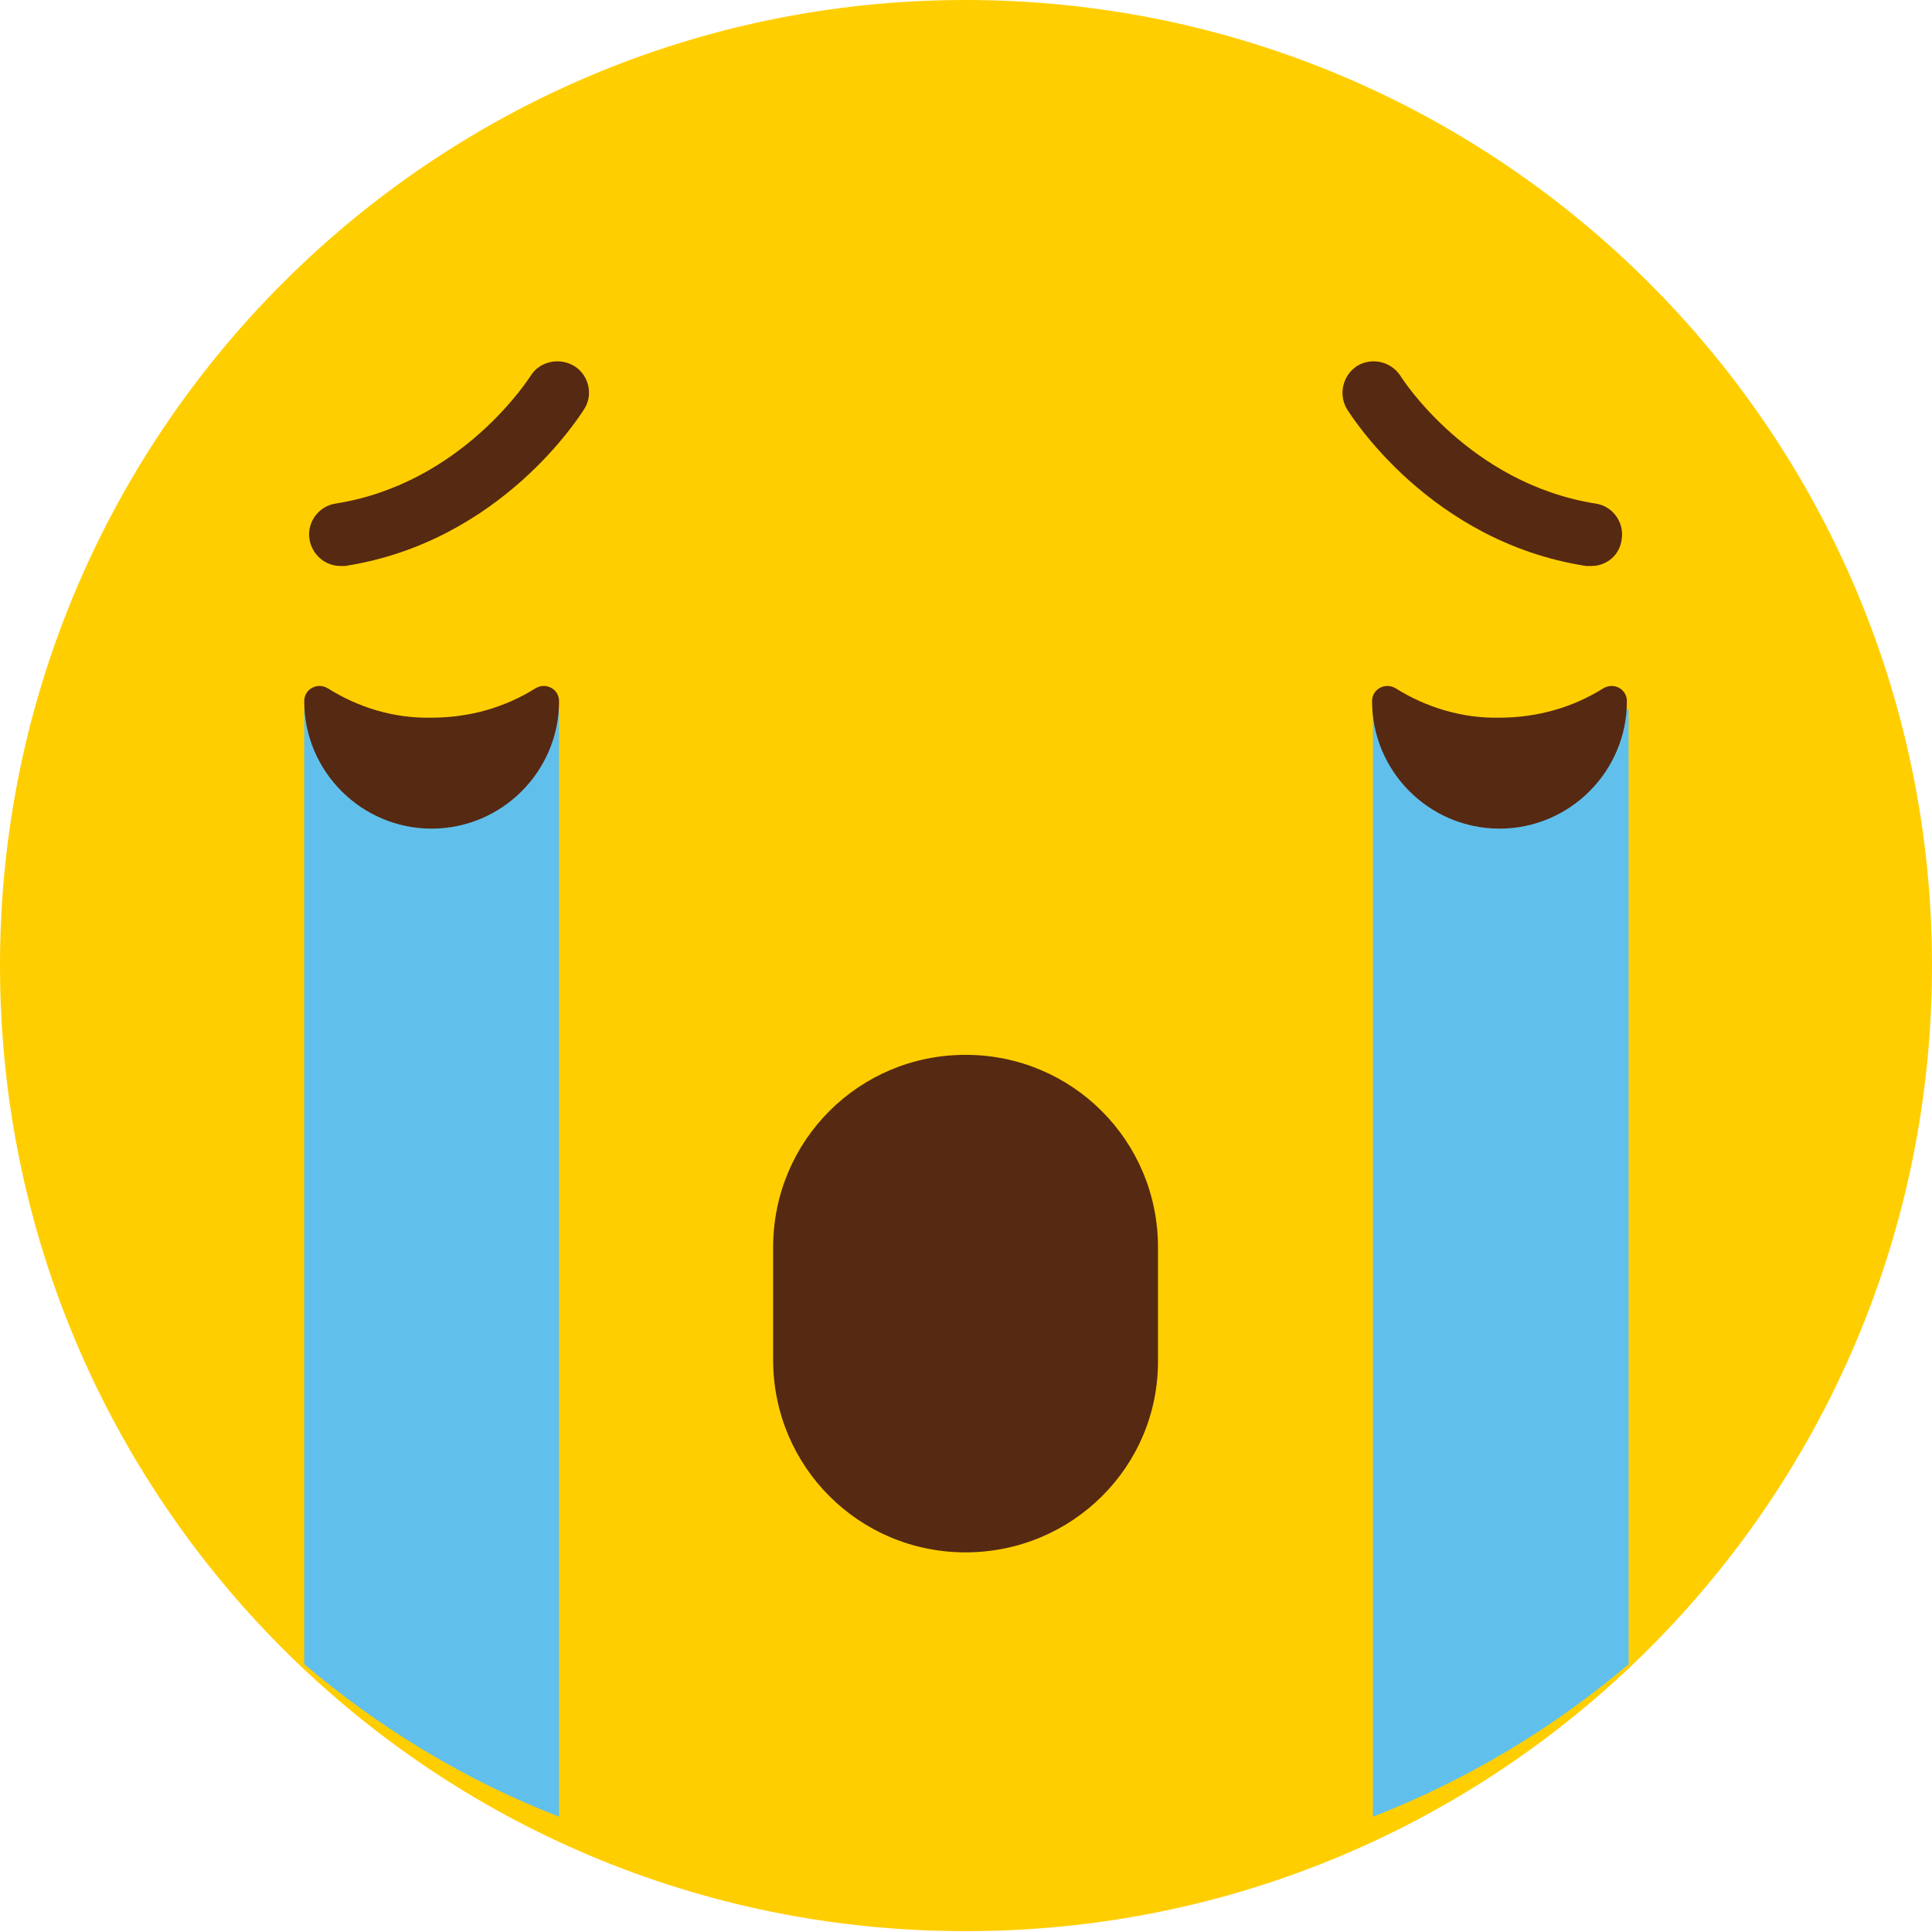 <svg enable-background="new 0 0 222.9 222.9" viewBox="0 0 222.9 222.9" xmlns="http://www.w3.org/2000/svg"><path d="m222.9 111.4c0 61.6-49.9 111.4-111.4 111.4-61.6.1-111.5-49.8-111.5-111.4 0-61.5 49.9-111.4 111.4-111.4 61.6 0 111.5 49.9 111.5 111.4z" fill="#ffce00"/><path d="m111.4 179.1c-12.3 0-22.2-9.9-22.2-22.2v-13c0-12.3 9.9-22.2 22.2-22.2 12.3 0 22.2 9.9 22.2 22.2v13c.1 12.3-9.9 22.2-22.2 22.2z" fill="#562912"/><path d="m173.1 86.9-14.7-5.1v127.8c10.8-4.2 20.8-10.2 29.5-17.6v-110.2z" fill="#61c0eb"/><path d="m49.8 86.9-14.7-5.1v110.2c8.7 7.4 18.6 13.4 29.4 17.6v-127.8z" fill="#61c0eb"/><g fill="#562912"><path d="m37.8 79.4c-1.2-.7-2.7.1-2.7 1.5 0 8.1 6.6 14.7 14.7 14.7s14.7-6.6 14.7-14.7c0-1.4-1.5-2.2-2.7-1.5-3.5 2.2-7.6 3.4-12 3.4-4.4.1-8.5-1.2-12-3.4z"/><path d="m161 79.4c-1.2-.7-2.7.1-2.7 1.5 0 8.1 6.6 14.7 14.7 14.7s14.7-6.6 14.7-14.7c0-1.4-1.5-2.2-2.7-1.5-3.5 2.2-7.6 3.4-12 3.4-4.3.1-8.5-1.2-12-3.4z"/><path d="m183.6 65.3c-.2 0-.4 0-.6 0-18.1-2.8-27.2-17.5-27.6-18.1-1-1.7-.5-3.9 1.2-5 1.7-1 3.9-.5 5 1.2.1.2 7.9 12.4 22.5 14.7 2 .3 3.3 2.2 3 4.1-.2 1.8-1.7 3.1-3.5 3.1z"/><path d="m39.3 65.3c-1.8 0-3.3-1.3-3.6-3.1-.3-2 1.1-3.8 3-4.1 14.7-2.3 22.4-14.6 22.5-14.7 1-1.7 3.3-2.2 5-1.2s2.3 3.3 1.2 5c-.4.6-9.5 15.3-27.6 18.1-.1 0-.3 0-.5 0z"/></g></svg>